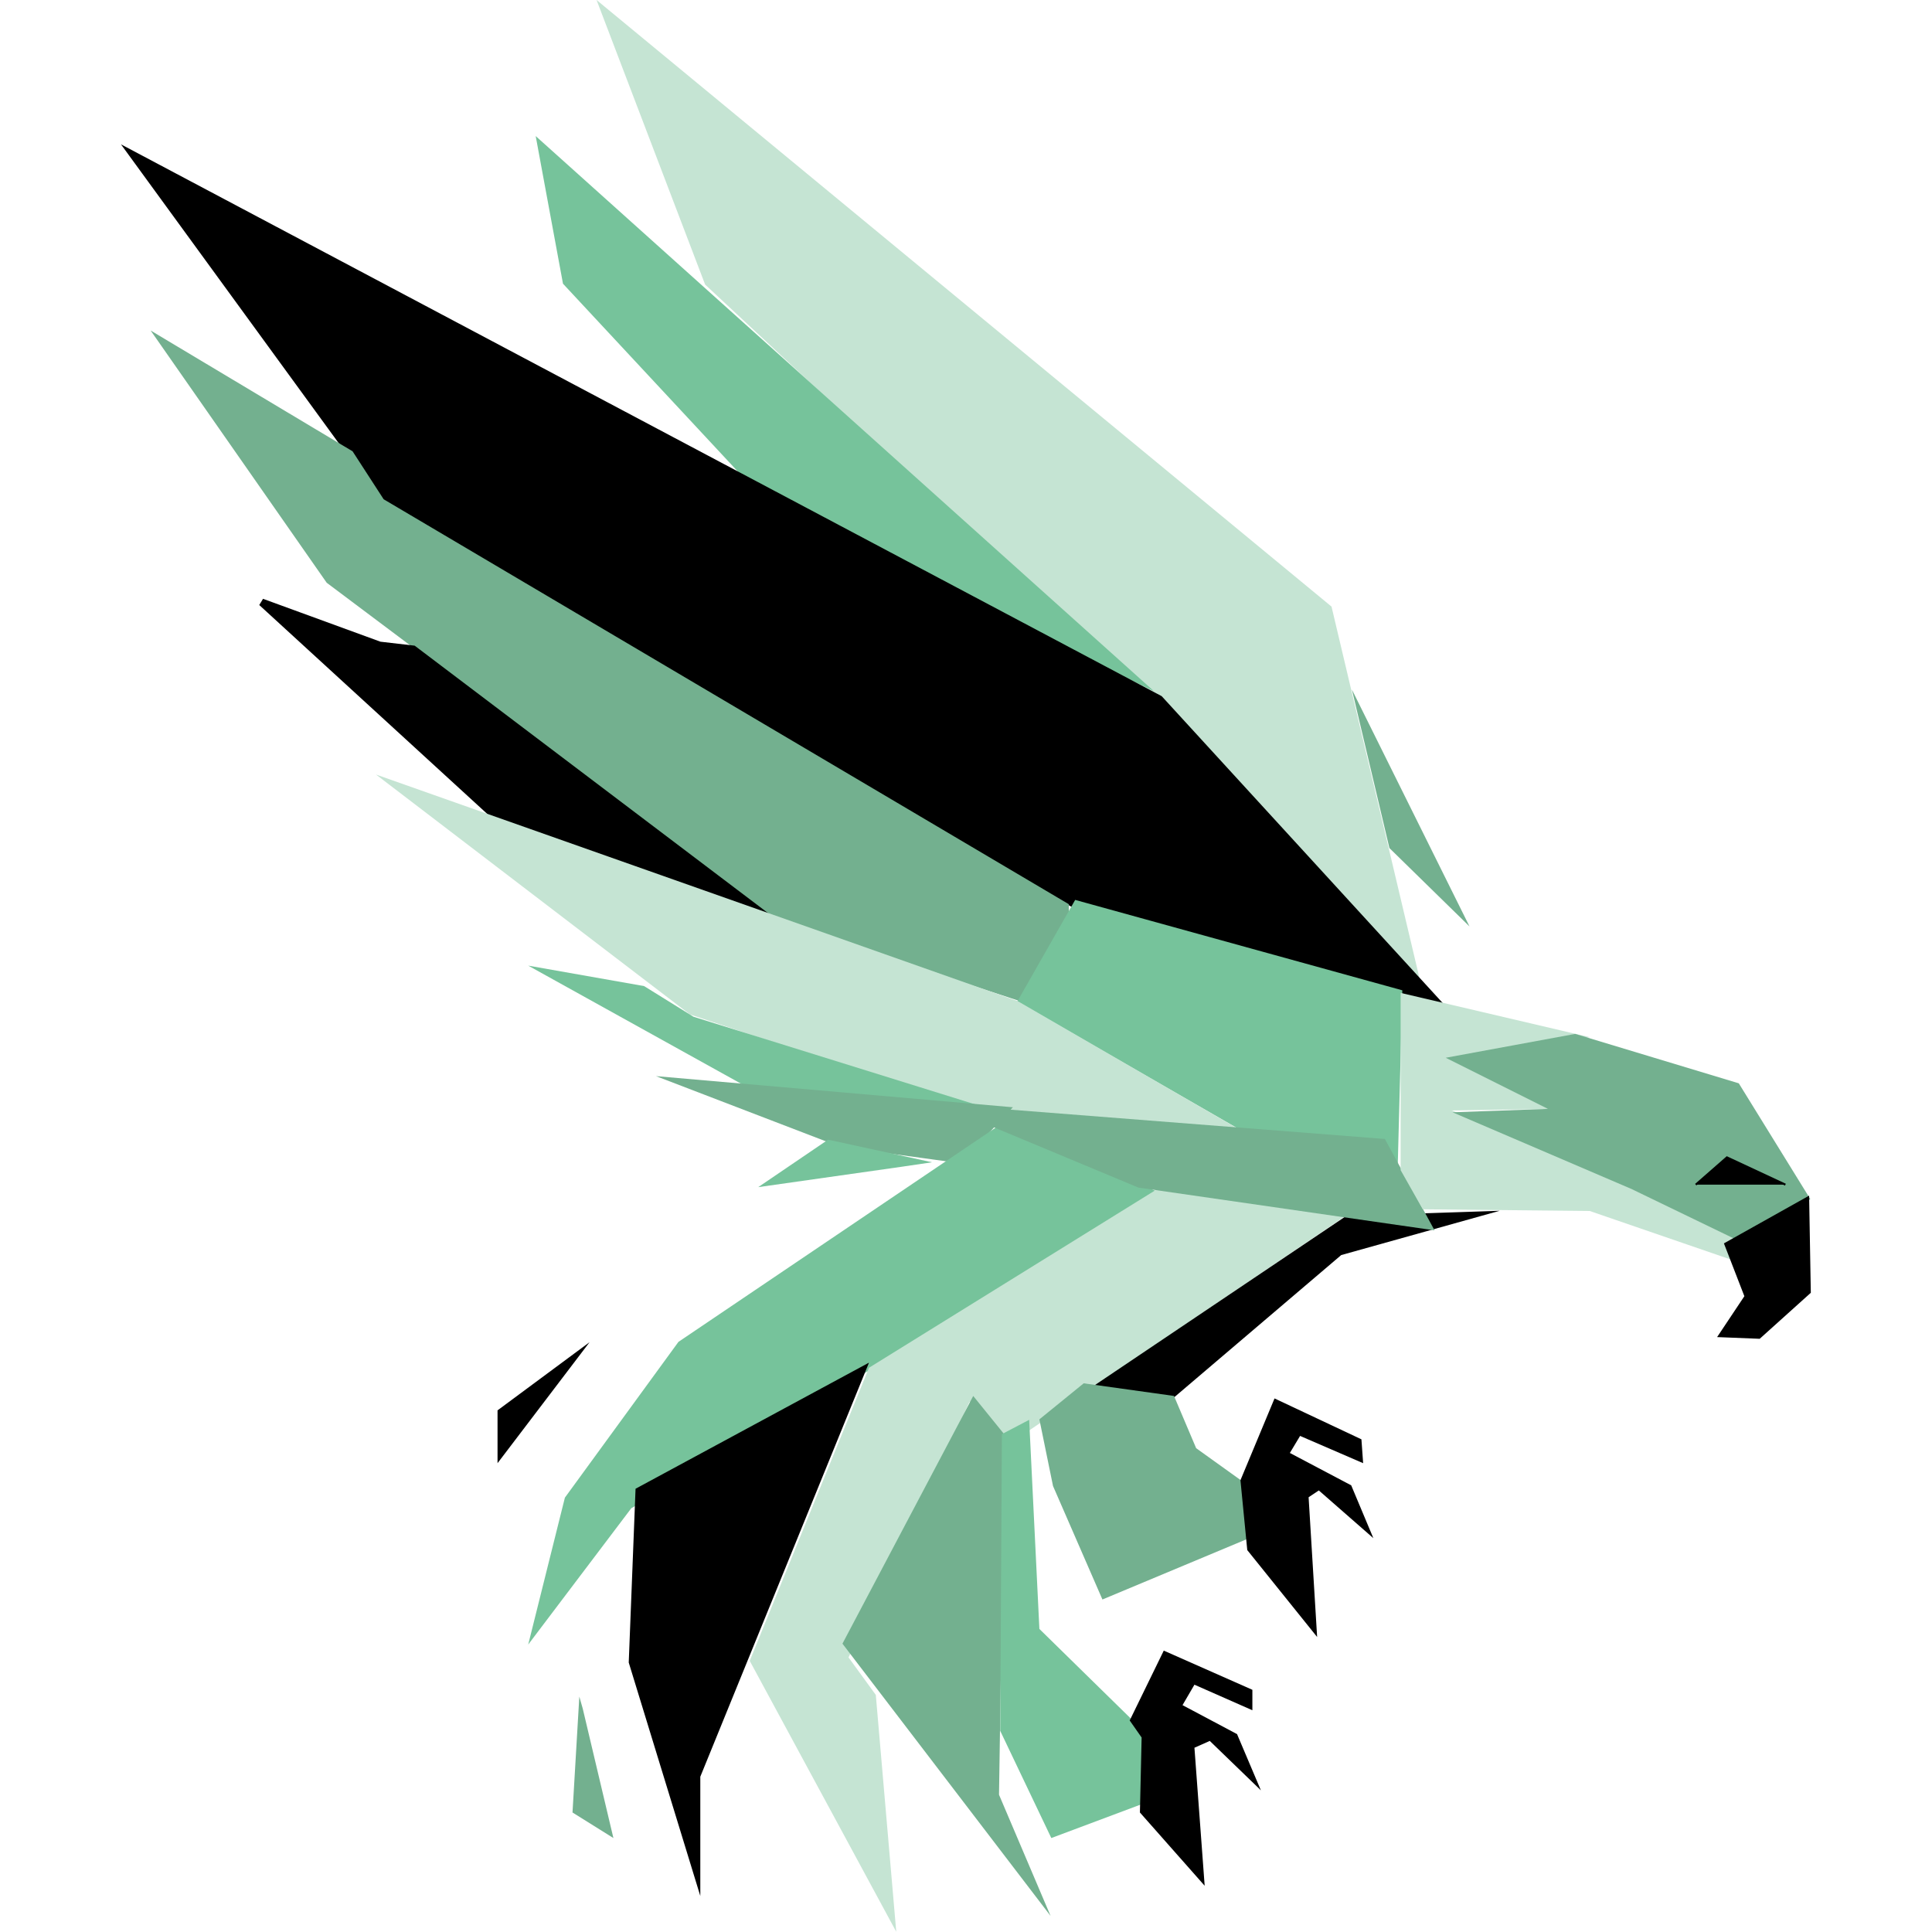 <svg xmlns="http://www.w3.org/2000/svg" xml:space="preserve" style="fill-rule:evenodd;clip-rule:evenodd" viewBox="0 0 1024 1024"><path d="m203.574 139.856-17.749-35.754 5.659 23.922z" style="fill:#73b08f;fill-rule:nonzero" transform="translate(64.117)scale(3.511)"/><path d="m182.745 91.572 13.7 57.875-44.057-46.557-64.205-59.934L71.796 0z" style="fill:#c5e4d3;fill-rule:nonzero" transform="translate(64.117)scale(3.511)"/><path d="m155.917 104.324-57.694-27.66-31.496-33.836-4.121-22.289z" style="fill:#76c39b;fill-rule:nonzero" transform="translate(64.117)scale(3.511)"/><path d="m200.051 151.985-54.464-13.884L40.848 77.85 0 21.79l157.108 83.304z" style="fill-rule:nonzero" transform="translate(64.117)scale(3.511)"/><path d="M143.091 136.501v1.609l-7.035 13.138-36.736-12.066-68.263-51.211L4.482 49.897 34.965 68.13l4.69 7.239z" style="fill:#73b08f;fill-rule:nonzero" transform="translate(64.117)scale(3.511)"/><path d="m44.121 98.009-5.081-.59-17.786-6.496 36.418 33.366 9.599 7.382 38.112 12.697z" style="fill-rule:nonzero;stroke:#000;stroke-width:1.12px" transform="translate(64.117)scale(3.511)"/><path d="m193.433 149.497-.772 29.57-2.829-4.833-16.463-1.138-38.069-21.893 8.746-15.354z" style="fill:#76c39b;fill-rule:nonzero" transform="translate(64.117)scale(3.511)"/><path d="m38.498 116.924 47.387 36.213 49.219 16.383 37.962 3.448-37.7-21.842z" style="fill:#c5e4d3;fill-rule:nonzero" transform="translate(64.117)scale(3.511)"/><path d="m61.477 145.772 32.924 18.263 38.327 3.858-46.301-14.404-7.459-4.63z" style="fill:#76c39b;fill-rule:nonzero" transform="translate(64.117)scale(3.511)"/><path d="m134.642 167.152-53.874-4.699 27.753 10.651 18.23 2.506z" style="fill:#73b08f;fill-rule:nonzero" transform="translate(64.117)scale(3.511)"/><path d="m122.439 175.457-4.63.683-21.607 3.071 10.546-7.167zm34.507 4.668-1.055 1.87-78.854 45.691-15.56 20.575 5.538-22.178 17.142-23.513 49.054-33.133z" style="fill:#76c39b;fill-rule:nonzero" transform="translate(64.117)scale(3.511)"/><path d="m70.737 202.619-13.89 18.263v-7.974z" style="fill-rule:nonzero" transform="translate(64.117)scale(3.511)"/><path d="m185.202 183.327-52.731 35.754-4.373-7.459-18.263 38.583 4.115 5.659 3.087 35.754-22.121-40.898 18.006-44.243 43.985-27.266z" style="fill:#c5e4d3;fill-rule:nonzero" transform="translate(64.117)scale(3.511)"/><path d="m112.922 205.705-35.24 19.035-1.029 26.237 10.803 35.24v-18.006z" style="fill-rule:nonzero" transform="translate(64.117)scale(3.511)"/><path d="m69.193 256.121.515 1.801 4.63 19.549-6.174-3.858zm64.191-39.55-4.727-5.834-19.742 37.39 31.42 41.102-7.785-18.297z" style="fill:#73b08f;fill-rule:nonzero" transform="translate(64.117)scale(3.511)"/><path d="m137.101 214.338-4.116 2.158-.257 44.787 7.717 16.188 14.404-5.396-.514-10.792-15.691-15.379z" style="fill:#76c39b;fill-rule:nonzero" transform="translate(64.117)scale(3.511)"/><path d="m208.129 182.778-23.922 6.688-25.979 22.121-14.148-.514 40.899-27.523z" style="fill-rule:nonzero" transform="translate(64.117)scale(3.511)"/><path d="m198.297 185.733-7.497-13.792-67.469-5.282 30.254 12.618zm-39.332 24.998 3.344 7.886 7.202 5.167h1.286l-.514 8.43-22.122 9.246-7.459-17.132-2.058-10.062 6.688-5.439z" style="fill:#73b08f;fill-rule:nonzero" transform="translate(64.117)scale(3.511)"/><path d="m170.797 255.092-13.376-5.916-5.144 10.547 1.8 2.572-.257 11.318 9.775 11.06-1.544-20.835 2.315-1.029 7.717 7.46-3.601-8.489-8.231-4.372 1.8-3.087 8.746 3.858zm3.344-43.985-5.145 12.347L170.025 234l10.547 13.119-1.287-21.093 1.544-1.029 8.231 7.203-3.344-7.974-9.26-4.888 1.543-2.572 9.518 4.116-.258-3.601z" style="fill-rule:nonzero" transform="translate(64.117)scale(3.511)"/><path d="m221.727 156.576-28.551-6.688v26.751l3.343 5.916 25.208.257 23.922 8.232-.771-3.344-14.662-8.489-29.324-11.575 16.72-.257-16.205-7.46z" style="fill:#c5e4d3;fill-rule:nonzero" transform="translate(64.117)scale(3.511)"/><path d="m255.03 181.029-10.803-17.491-24.694-7.46-19.549 3.602 15.434 7.716-14.405.515 27.009 11.575 15.433 7.459z" style="fill:#73b08f;fill-rule:nonzero" transform="translate(64.117)scale(3.511)"/><path d="m240.952 201.847 4.116-6.173-3.087-7.974 12.861-7.203.257 14.662-7.716 6.945z" style="fill-rule:nonzero" transform="translate(64.117)scale(3.511)"/><path d="m251.265 178.836-8.828-4.12-4.709 4.12" style="fill-rule:nonzero;stroke:#000;stroke-width:.3px" transform="translate(64.117)scale(3.511)"/></svg>